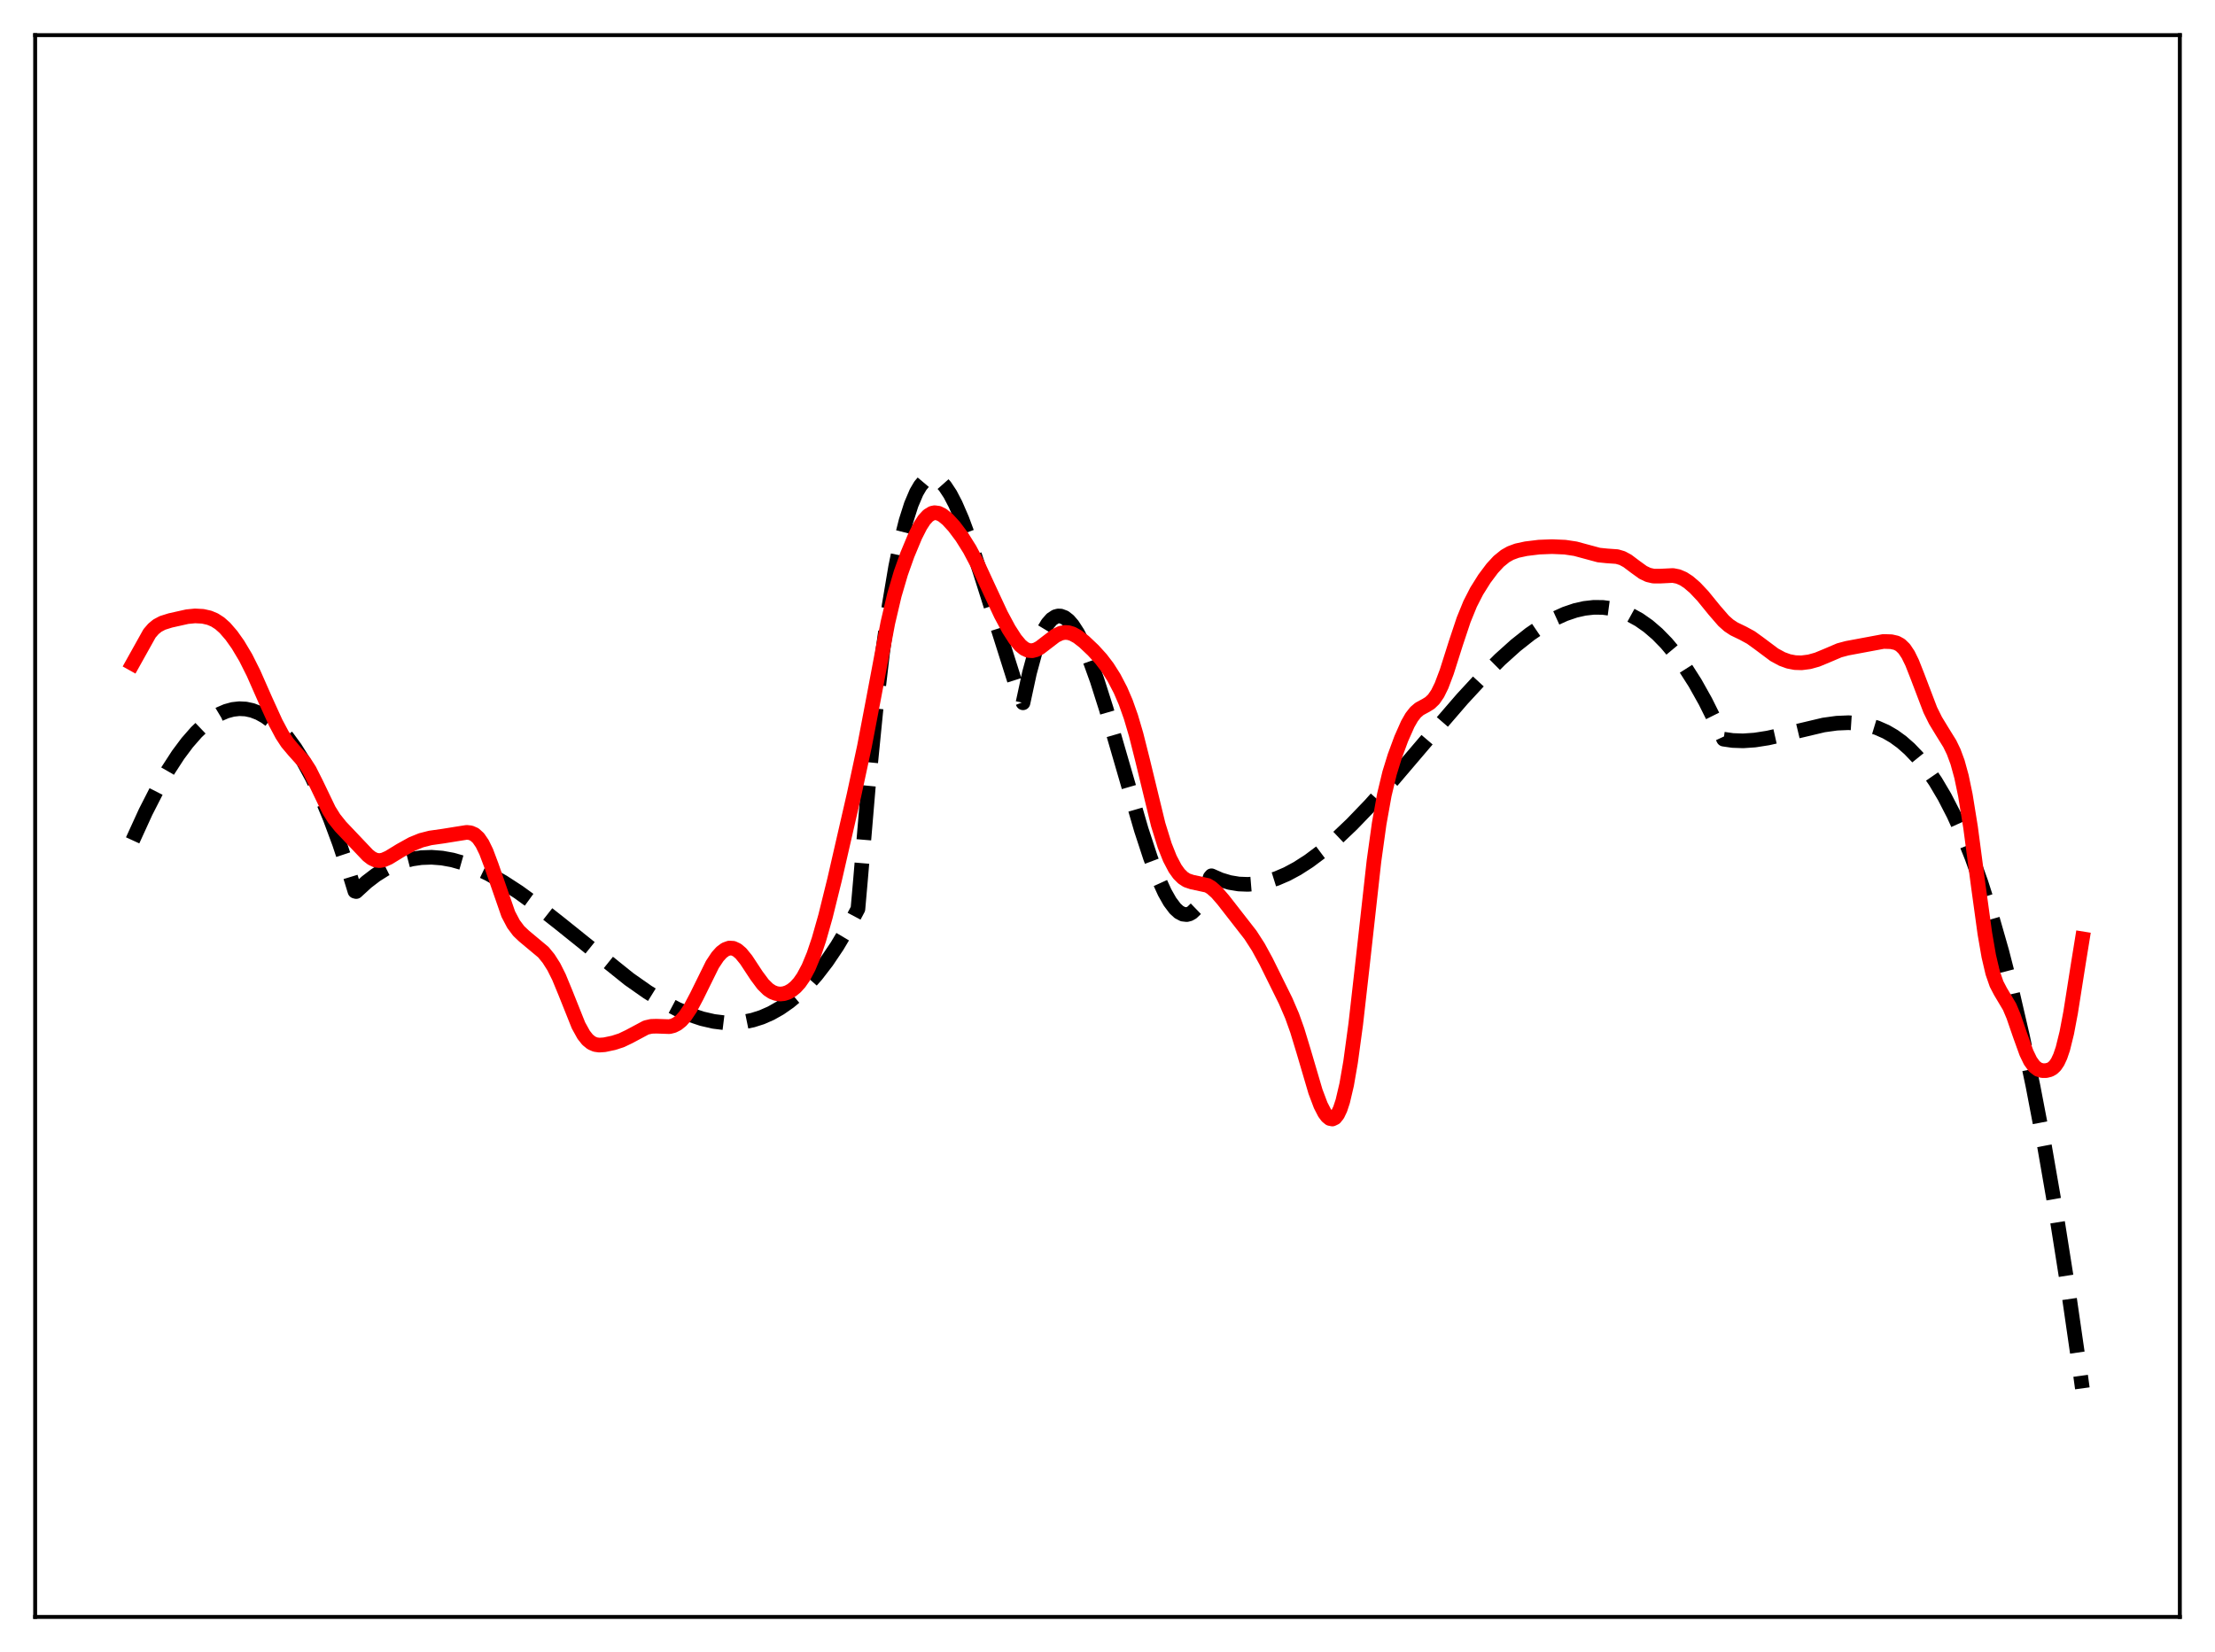 <?xml version="1.0" encoding="utf-8" standalone="no"?>
<!DOCTYPE svg PUBLIC "-//W3C//DTD SVG 1.1//EN"
  "http://www.w3.org/Graphics/SVG/1.1/DTD/svg11.dtd">
<svg xmlns:xlink="http://www.w3.org/1999/xlink" width="453.6pt" height="338.4pt" viewBox="0 0 453.6 338.4" xmlns="http://www.w3.org/2000/svg" version="1.1">
 <defs>
  <style type="text/css">*{stroke-linejoin: round; stroke-linecap: butt}</style>
 </defs>
 <g id="figure_1">
  <g id="patch_1">
   <path d="M 0 338.4 
L 453.6 338.4 
L 453.6 0 
L 0 0 
z
" style="fill: #ffffff"/>
  </g>
  <g id="axes_1">
   <g id="patch_2">
    <path d="M 7.2 331.2 
L 446.4 331.2 
L 446.4 7.2 
L 7.2 7.2 
z
" style="fill: #ffffff"/>
   </g>
   <g id="matplotlib.axis_1"/>
   <g id="matplotlib.axis_2"/>
   <g id="line2d_1">
    <path d="M 27.164 172.132 
L 29.825 166.309 
L 32.221 161.613 
L 34.351 157.891 
L 36.48 154.612 
L 38.343 152.119 
L 40.207 149.989 
L 41.804 148.46 
L 43.401 147.213 
L 44.998 146.254 
L 46.329 145.681 
L 47.66 145.316 
L 48.991 145.164 
L 50.321 145.23 
L 51.652 145.517 
L 52.983 146.028 
L 54.314 146.769 
L 55.645 147.743 
L 57.242 149.225 
L 58.839 151.056 
L 60.436 153.242 
L 62.033 155.79 
L 63.897 159.23 
L 65.76 163.184 
L 67.623 167.662 
L 69.487 172.675 
L 71.616 179.074 
L 72.681 182.547 
L 72.947 182.618 
L 75.076 180.665 
L 76.94 179.239 
L 78.803 178.066 
L 80.666 177.134 
L 82.529 176.432 
L 84.393 175.949 
L 86.256 175.673 
L 88.385 175.598 
L 90.515 175.762 
L 92.644 176.149 
L 95.04 176.831 
L 97.436 177.749 
L 100.097 179.017 
L 103.025 180.678 
L 106.22 182.755 
L 109.946 185.457 
L 114.737 189.232 
L 128.845 200.567 
L 132.572 203.18 
L 135.766 205.159 
L 138.694 206.71 
L 141.356 207.864 
L 143.751 208.665 
L 146.147 209.218 
L 148.276 209.481 
L 150.406 209.512 
L 152.269 209.335 
L 154.132 208.957 
L 155.996 208.365 
L 157.859 207.548 
L 159.722 206.496 
L 161.585 205.197 
L 163.449 203.639 
L 165.312 201.813 
L 167.175 199.705 
L 169.305 196.939 
L 171.434 193.774 
L 173.564 190.194 
L 175.693 186.183 
L 176.225 180.128 
L 177.823 161.094 
L 179.42 144.963 
L 180.751 133.606 
L 182.081 124.03 
L 183.412 116.128 
L 184.477 110.94 
L 185.542 106.701 
L 186.607 103.356 
L 187.671 100.849 
L 188.47 99.488 
L 189.268 98.544 
L 190.067 97.995 
L 190.599 97.837 
L 191.132 97.838 
L 191.93 98.121 
L 192.729 98.722 
L 193.527 99.619 
L 194.592 101.233 
L 195.657 103.276 
L 196.988 106.349 
L 198.585 110.658 
L 200.714 117.154 
L 207.901 139.891 
L 209.498 143.957 
L 210.829 137.798 
L 211.894 133.889 
L 212.959 130.837 
L 213.757 129.08 
L 214.556 127.756 
L 215.354 126.842 
L 216.153 126.318 
L 216.685 126.174 
L 217.217 126.188 
L 218.016 126.489 
L 218.815 127.108 
L 219.613 128.024 
L 220.678 129.67 
L 221.743 131.754 
L 223.073 134.898 
L 224.671 139.332 
L 226.534 145.198 
L 229.462 155.296 
L 233.721 169.965 
L 235.584 175.652 
L 237.181 179.873 
L 238.512 182.798 
L 239.577 184.68 
L 240.641 186.1 
L 241.44 186.83 
L 242.239 187.25 
L 243.037 187.339 
L 243.569 187.203 
L 244.102 186.904 
L 244.9 186.135 
L 245.699 184.964 
L 246.497 183.368 
L 247.296 181.326 
L 247.828 179.706 
L 248.095 179.388 
L 249.958 180.208 
L 251.821 180.767 
L 253.684 181.076 
L 255.548 181.148 
L 257.411 180.994 
L 259.274 180.625 
L 261.404 179.957 
L 263.533 179.042 
L 265.663 177.897 
L 268.058 176.359 
L 270.72 174.366 
L 273.648 171.869 
L 276.842 168.833 
L 280.569 164.958 
L 285.094 159.9 
L 292.281 151.467 
L 299.468 143.137 
L 303.727 138.527 
L 307.187 135.08 
L 310.381 132.208 
L 313.309 129.888 
L 315.971 128.078 
L 318.367 126.723 
L 320.496 125.757 
L 322.625 125.033 
L 324.489 124.614 
L 326.352 124.405 
L 328.215 124.419 
L 330.079 124.669 
L 331.942 125.165 
L 333.805 125.919 
L 335.668 126.944 
L 337.532 128.251 
L 339.395 129.852 
L 341.258 131.759 
L 343.121 133.983 
L 344.985 136.537 
L 347.114 139.874 
L 349.244 143.675 
L 351.373 147.956 
L 352.97 151.407 
L 354.833 151.676 
L 356.963 151.751 
L 359.359 151.589 
L 362.02 151.173 
L 365.481 150.394 
L 373.466 148.503 
L 376.128 148.136 
L 378.524 148.033 
L 380.653 148.173 
L 382.516 148.509 
L 384.38 149.074 
L 386.243 149.896 
L 387.84 150.827 
L 389.437 151.986 
L 391.034 153.39 
L 392.631 155.057 
L 394.495 157.358 
L 396.358 160.07 
L 398.221 163.221 
L 400.084 166.84 
L 401.948 170.955 
L 403.811 175.593 
L 405.674 180.784 
L 407.804 187.429 
L 409.933 194.874 
L 412.063 203.162 
L 414.192 212.336 
L 416.321 222.437 
L 418.717 234.961 
L 421.113 248.773 
L 423.508 263.932 
L 425.904 280.499 
L 426.436 284.377 
L 426.436 284.377 
" clip-path="url(#peaa93bc85e)" style="fill: none; stroke-dasharray: 11.1,4.8; stroke-dashoffset: 0; stroke: #000000; stroke-width: 3"/>
   </g>
   <g id="line2d_2">
    <path d="M 27.164 135.932 
L 30.624 129.733 
L 31.423 128.812 
L 32.221 128.154 
L 33.286 127.589 
L 34.883 127.088 
L 38.343 126.315 
L 39.94 126.159 
L 41.537 126.242 
L 42.868 126.543 
L 43.933 126.988 
L 44.998 127.671 
L 46.063 128.618 
L 47.393 130.156 
L 48.724 132.03 
L 50.321 134.706 
L 51.919 137.896 
L 54.314 143.329 
L 56.444 148.012 
L 57.775 150.511 
L 58.839 152.137 
L 60.17 153.717 
L 62.3 156.094 
L 63.364 157.751 
L 64.695 160.392 
L 67.357 165.93 
L 68.422 167.642 
L 69.753 169.306 
L 75.343 175.197 
L 76.141 175.815 
L 76.94 176.186 
L 77.738 176.285 
L 78.537 176.138 
L 79.601 175.667 
L 81.997 174.201 
L 84.393 172.871 
L 86.256 172.115 
L 88.119 171.64 
L 90.781 171.263 
L 93.443 170.833 
L 95.572 170.496 
L 96.371 170.582 
L 97.169 170.932 
L 97.968 171.651 
L 98.767 172.817 
L 99.565 174.456 
L 100.63 177.282 
L 104.09 187.243 
L 105.155 189.269 
L 106.22 190.692 
L 107.284 191.707 
L 111.277 195.042 
L 112.342 196.343 
L 113.407 198.02 
L 114.471 200.147 
L 115.802 203.378 
L 118.464 210.038 
L 119.529 211.965 
L 120.327 212.974 
L 121.126 213.621 
L 121.924 213.961 
L 122.723 214.073 
L 123.788 214.001 
L 125.651 213.607 
L 127.248 213.09 
L 128.845 212.326 
L 132.305 210.476 
L 133.37 210.232 
L 134.435 210.201 
L 137.097 210.293 
L 137.895 210.094 
L 138.694 209.69 
L 139.492 209.049 
L 140.291 208.152 
L 141.356 206.564 
L 142.687 204.046 
L 145.881 197.564 
L 146.945 195.96 
L 147.744 195.071 
L 148.543 194.477 
L 149.341 194.194 
L 150.14 194.236 
L 150.938 194.605 
L 151.737 195.286 
L 152.801 196.595 
L 154.931 199.833 
L 156.262 201.622 
L 157.327 202.669 
L 158.125 203.195 
L 158.924 203.505 
L 159.722 203.614 
L 160.521 203.537 
L 161.319 203.279 
L 162.118 202.832 
L 162.916 202.18 
L 163.715 201.298 
L 164.513 200.152 
L 165.578 198.161 
L 166.643 195.589 
L 167.708 192.429 
L 169.039 187.738 
L 170.902 180.209 
L 174.895 162.81 
L 177.024 152.893 
L 178.887 143.127 
L 181.815 127.581 
L 183.146 121.92 
L 184.477 117.387 
L 185.808 113.64 
L 187.405 109.808 
L 188.47 107.712 
L 189.268 106.484 
L 190.067 105.616 
L 190.865 105.131 
L 191.398 105.016 
L 192.196 105.127 
L 192.995 105.524 
L 194.06 106.389 
L 195.391 107.842 
L 196.988 109.975 
L 198.585 112.526 
L 200.182 115.552 
L 202.311 120.165 
L 204.973 125.877 
L 206.57 128.852 
L 207.901 130.926 
L 208.966 132.199 
L 209.764 132.857 
L 210.563 133.225 
L 211.361 133.295 
L 212.16 133.089 
L 212.959 132.657 
L 214.289 131.634 
L 216.153 130.208 
L 217.217 129.7 
L 218.016 129.542 
L 218.815 129.588 
L 219.613 129.829 
L 220.678 130.41 
L 222.009 131.44 
L 223.872 133.203 
L 225.469 134.958 
L 226.8 136.702 
L 228.131 138.808 
L 229.462 141.363 
L 230.527 143.842 
L 231.591 146.841 
L 232.656 150.45 
L 233.987 155.738 
L 237.181 168.894 
L 238.512 173.185 
L 239.577 175.866 
L 240.641 177.891 
L 241.44 179.004 
L 242.239 179.8 
L 243.037 180.317 
L 244.102 180.676 
L 247.296 181.364 
L 248.095 181.851 
L 249.159 182.793 
L 250.49 184.328 
L 256.08 191.506 
L 257.677 193.982 
L 259.274 196.913 
L 263.267 204.989 
L 264.598 208.086 
L 265.663 211.063 
L 266.993 215.442 
L 269.389 223.577 
L 270.454 226.4 
L 271.252 227.953 
L 271.785 228.671 
L 272.317 229.103 
L 272.849 229.212 
L 273.382 228.959 
L 273.914 228.297 
L 274.447 227.181 
L 274.979 225.569 
L 275.777 222.165 
L 276.576 217.564 
L 277.641 209.73 
L 278.972 197.975 
L 281.367 176.401 
L 282.432 168.722 
L 283.497 162.788 
L 284.561 158.36 
L 285.626 154.912 
L 286.957 151.307 
L 288.288 148.304 
L 289.087 146.908 
L 289.885 145.884 
L 290.684 145.204 
L 292.015 144.485 
L 292.813 143.994 
L 293.612 143.23 
L 294.41 142.061 
L 295.209 140.434 
L 296.273 137.621 
L 298.137 131.745 
L 299.734 126.953 
L 301.065 123.691 
L 302.396 121.088 
L 303.993 118.541 
L 305.59 116.411 
L 306.921 114.971 
L 308.252 113.896 
L 309.316 113.293 
L 310.647 112.799 
L 312.511 112.396 
L 315.172 112.07 
L 317.834 111.966 
L 320.496 112.081 
L 322.625 112.401 
L 324.755 112.977 
L 327.417 113.694 
L 329.014 113.859 
L 331.143 114.01 
L 332.208 114.322 
L 333.273 114.894 
L 334.87 116.097 
L 336.467 117.249 
L 337.532 117.757 
L 338.596 118.002 
L 339.927 118.013 
L 342.589 117.881 
L 343.654 118.09 
L 344.719 118.543 
L 345.783 119.234 
L 347.114 120.38 
L 348.711 122.074 
L 351.107 125.016 
L 352.97 127.163 
L 354.035 128.11 
L 355.1 128.814 
L 356.963 129.713 
L 358.56 130.583 
L 360.157 131.735 
L 363.351 134.123 
L 364.948 134.988 
L 366.279 135.47 
L 367.61 135.726 
L 368.941 135.765 
L 370.538 135.561 
L 372.135 135.115 
L 373.999 134.345 
L 376.66 133.209 
L 378.257 132.782 
L 385.711 131.392 
L 387.308 131.443 
L 388.372 131.687 
L 389.171 132.124 
L 389.969 132.901 
L 390.768 134.101 
L 391.567 135.733 
L 392.631 138.433 
L 395.293 145.423 
L 396.358 147.572 
L 397.689 149.763 
L 399.286 152.339 
L 400.084 153.985 
L 400.883 156.147 
L 401.681 159.053 
L 402.48 162.879 
L 403.545 169.484 
L 405.142 181.559 
L 406.473 191.235 
L 407.271 195.846 
L 408.07 199.257 
L 408.868 201.558 
L 409.667 203.09 
L 411.53 206.22 
L 412.329 208.116 
L 413.66 211.979 
L 414.991 215.67 
L 415.789 217.321 
L 416.588 218.426 
L 417.386 219.041 
L 418.185 219.294 
L 418.983 219.306 
L 419.782 219.105 
L 420.314 218.806 
L 420.847 218.305 
L 421.379 217.523 
L 421.911 216.38 
L 422.444 214.808 
L 423.242 211.575 
L 424.041 207.35 
L 425.638 197.227 
L 426.436 192.3 
L 426.436 192.3 
" clip-path="url(#peaa93bc85e)" style="fill: none; stroke: #ff0000; stroke-width: 3; stroke-linecap: square"/>
   </g>
   <g id="patch_3">
    <path d="M 7.2 331.2 
L 7.2 7.2 
" style="fill: none; stroke: #000000; stroke-width: 0.8; stroke-linejoin: miter; stroke-linecap: square"/>
   </g>
   <g id="patch_4">
    <path d="M 446.4 331.2 
L 446.4 7.2 
" style="fill: none; stroke: #000000; stroke-width: 0.8; stroke-linejoin: miter; stroke-linecap: square"/>
   </g>
   <g id="patch_5">
    <path d="M 7.2 331.2 
L 446.4 331.2 
" style="fill: none; stroke: #000000; stroke-width: 0.8; stroke-linejoin: miter; stroke-linecap: square"/>
   </g>
   <g id="patch_6">
    <path d="M 7.2 7.2 
L 446.4 7.2 
" style="fill: none; stroke: #000000; stroke-width: 0.8; stroke-linejoin: miter; stroke-linecap: square"/>
   </g>
  </g>
 </g>
 <defs>
  <clipPath id="peaa93bc85e">
   <rect x="7.2" y="7.2" width="439.2" height="324"/>
  </clipPath>
 </defs>
</svg>
